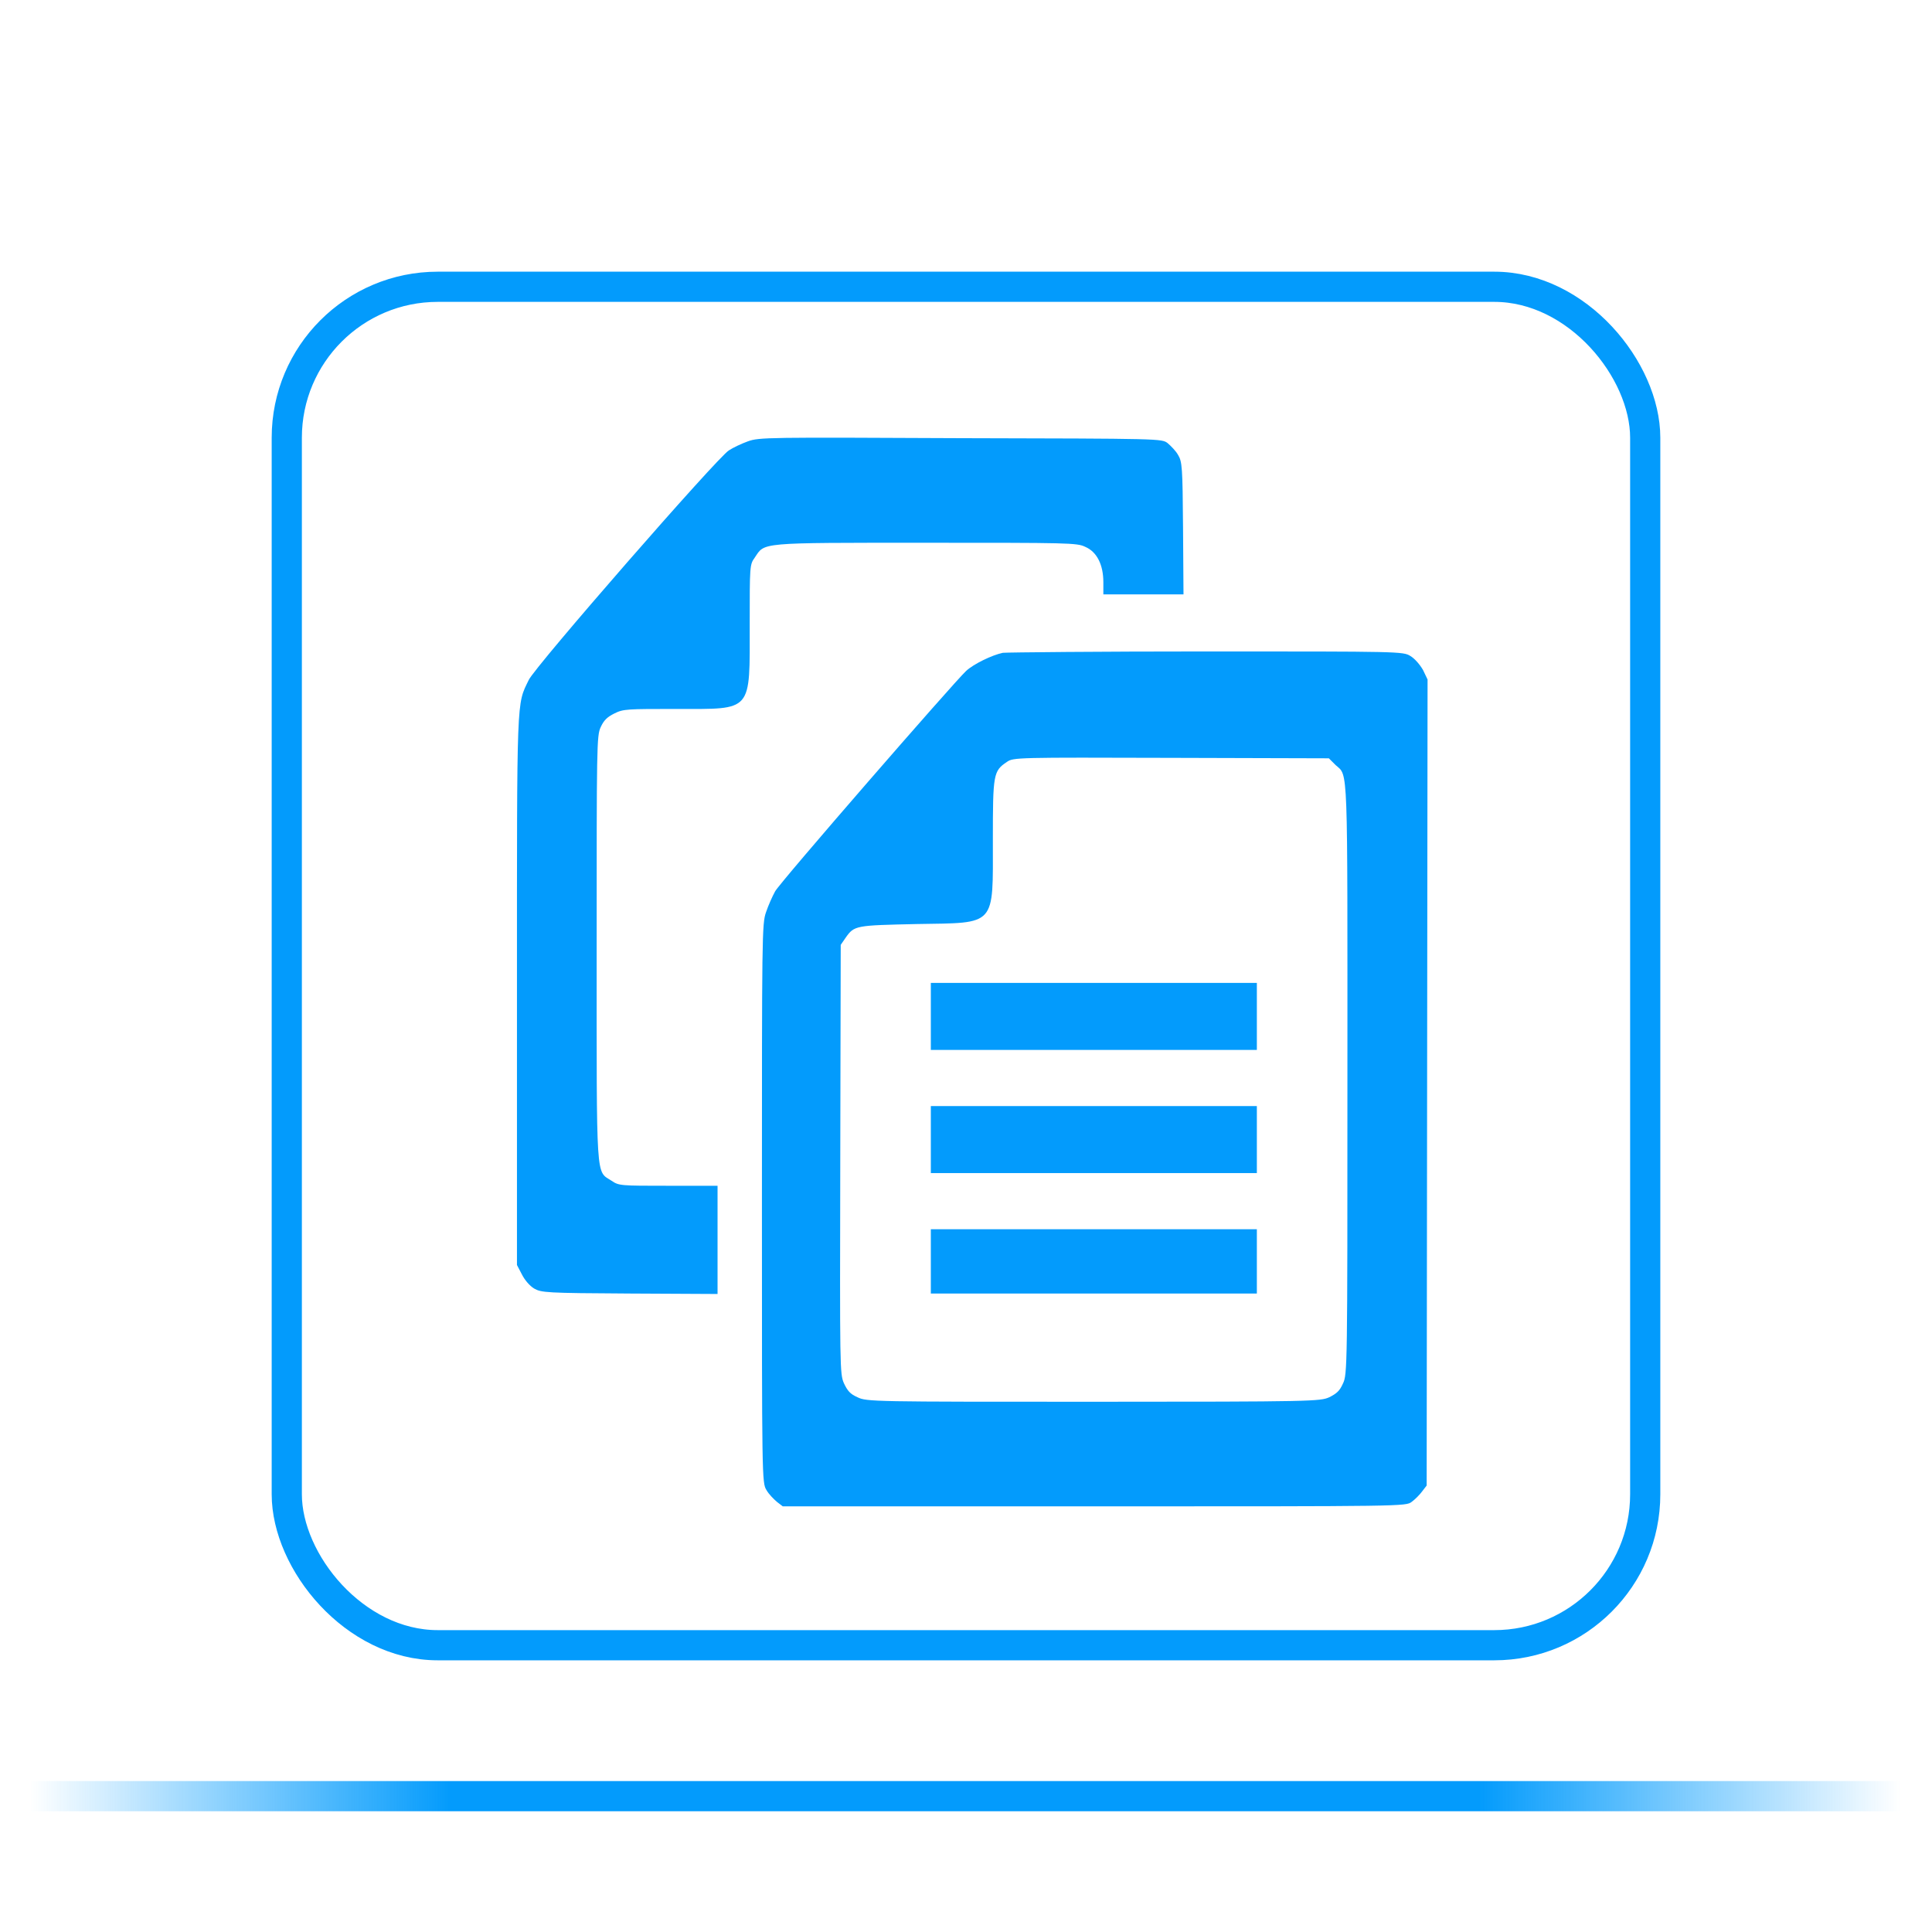 <?xml version="1.0" encoding="UTF-8"?>
<svg width="64" height="64" version="1.1" xmlns="http://www.w3.org/2000/svg" xmlns:cc="http://creativecommons.org/ns#" xmlns:dc="http://purl.org/dc/elements/1.1/" xmlns:rdf="http://www.w3.org/1999/02/22-rdf-syntax-ns#" xmlns:xlink="http://www.w3.org/1999/xlink">
 <defs>
 <style type="text/css" id="current-color-scheme">
            .ColorScheme-Text {
                color:#039bfc;
            }
        </style>

        <filter id="glow" x="-50%" y="-50%" width="200%" height="200%">
            <feComponentTransfer in="SourceAlpha" result="adjustedAlpha">
                <feFuncA type="table" tableValues="0 0.5 1"/>
            </feComponentTransfer>
            <feGaussianBlur in="adjustedAlpha" stdDeviation="2" result="blur"/>
            <feFlood flood-color="#039bfc" result="color"/>
            <feComposite in="color" in2="blur" operator="in" result="softGlowColored"/>
            <feMerge>
                <feMergeNode in="softGlowColored"/>
                <feMergeNode in="SourceGraphic"/>
            </feMerge>
        </filter>

  <linearGradient id="b" x1="399.57" x2="399.57" y1="545.8" y2="517.8" gradientTransform="matrix(2.143 0 0 2.143 -723.44 -1107.5)" gradientUnits="userSpaceOnUse">
   <stop stop-color="#3889e9" offset="0"/>
   <stop stop-color="#5ea5fb" offset="1"/>
  </linearGradient>
  <linearGradient id="b-3" x1="399.57" x2="399.57" y1="545.8" y2="517.8" gradientTransform="matrix(2.143 0 0 2.143 -753.02 -1107.5)" gradientUnits="userSpaceOnUse">
   <stop stop-color="#3889e9" offset="0"/>
   <stop stop-color="#5ea5fb" offset="1"/>
  </linearGradient>
  <linearGradient id="linearGradient1299" x1="5" x2="195" y1="174.76" y2="174.76" gradientTransform="matrix(.326 0 0 .095 -.632 42.834)" gradientUnits="userSpaceOnUse">
   <stop stop-color="#039bfc" stop-opacity="0" offset="0"/>
   <stop stop-color="#039bfc" offset=".225"/>
   <stop stop-color="#039bfc" offset=".5"/>
   <stop stop-color="#039bfc" offset=".775"/>
   <stop stop-color="#039bfc" stop-opacity="0" offset="1"/>
  </linearGradient>
 </defs>

 <circle cx="134.94" cy="32.044" r="0" fill="url(#b)" stroke-width="1.571"/>
 <circle cx="105.36" cy="32.044" r="0" fill="url(#b-3)" stroke-width="1.571"/>
 <rect x="1" y="59" width="62.001" height="1" ry="0" fill="url(#linearGradient1299)" stroke-width="3.78" style="mix-blend-mode:normal;paint-order:stroke fill markers" filter="url(#glow)"/>
 <g stroke-linecap="round" stroke-linejoin="round">
  <rect x="9.5" y="9.5" width="45" height="45" ry="5" fill="none" stroke="#039bfc" style="paint-order:stroke fill markers" filter="url(#glow)"/>
 </g>
 <g transform="translate(13,13) scale(0.15)">
	<path style="fill:#039bfc;fill-opacity:1;stroke:none" d="M78.5,10.8c-1.4,0.5-3.3,1.4-4.2,2c-2.5,1.5-42.8,47.7-44.2,50.7c-2.7,5.6-2.6,2.8-2.6,68.6v60.6l1.1,2.1c0.6,1.2,1.7,2.5,2.7,3.1c1.6,0.9,2.6,1,21.1,1.1l19.4,0.1v-12v-11.9H60.9c-10.5,0-10.9,0-12.5-1.1c-3.5-2.3-3.3,1-3.3-51.3c0-44.8,0-47,0.9-48.9c0.7-1.5,1.4-2.2,3-3c2-1,2.8-1,13.7-1c17,0,16.2,0.9,16.2-18.8c0-12.7,0-13.1,1.1-14.6c2.3-3.4,0.5-3.3,37.7-3.3c31.5,0,33.5,0,35.3,0.9c2.6,1.1,4,4,4,7.8v2.7h8.9h8.8L174.6,30c-0.1-13.6-0.2-14.7-1.1-16.2c-0.5-0.9-1.6-2-2.3-2.6c-1.3-1-1.4-1-45.7-1.1C82.8,9.9,81,9.9,78.5,10.8z"/><path style="fill:#039bfc;fill-opacity:1;stroke:none" d="M134.8,57.5c-2.4,0.5-6.5,2.5-8.1,4c-2.7,2.5-41.3,46.9-42.2,48.7c-0.6,1.1-1.5,3.1-2,4.6c-0.9,2.5-0.9,5.4-0.9,64.3c0,60.8,0,61.7,1,63.3c0.5,0.9,1.6,2,2.3,2.6l1.3,1h68.8c68.7,0,68.8,0,70.1-1c0.7-0.5,1.8-1.6,2.3-2.3l1-1.3l0.1-89l0.1-89l-1-2.1c-0.7-1.2-1.8-2.5-2.8-3.1c-1.6-1-2.4-1-44.8-1C156.2,57.2,135.9,57.4,134.8,57.5z M208.3,82.3c2.8,2.5,2.6-1.2,2.6,69.4c0,63.5,0,65.2-1,67.2c-0.7,1.6-1.4,2.2-3,3c-2,0.9-3.5,1-52.1,1c-48.6,0-50.1,0-52.1-1c-1.6-0.7-2.2-1.4-3-3.1c-0.9-2.1-0.9-3.2-0.8-49.5l0.1-47.3l1.1-1.6c1.9-2.7,2.2-2.7,15.7-3c17.7-0.3,16.8,0.7,16.8-18.6c0-14.5,0.1-15.2,3.1-17.2c1.4-1,2.2-1,36.3-0.9l34.8,0.1L208.3,82.3z"/><path style="fill:#039bfc;fill-opacity:1;stroke:none" d="M118.9,137.8v7.4h36h36v-7.4v-7.4h-36h-36V137.8z"/><path style="fill:#039bfc;fill-opacity:1;stroke:none" d="M118.9,165v7.4h36h36V165v-7.4h-36h-36V165z"/><path style="fill:#039bfc;fill-opacity:1;stroke:none" d="M118.9,191.9v7.1h36h36v-7.1v-7.1h-36h-36V191.9z"/>
 </g>
</svg>
